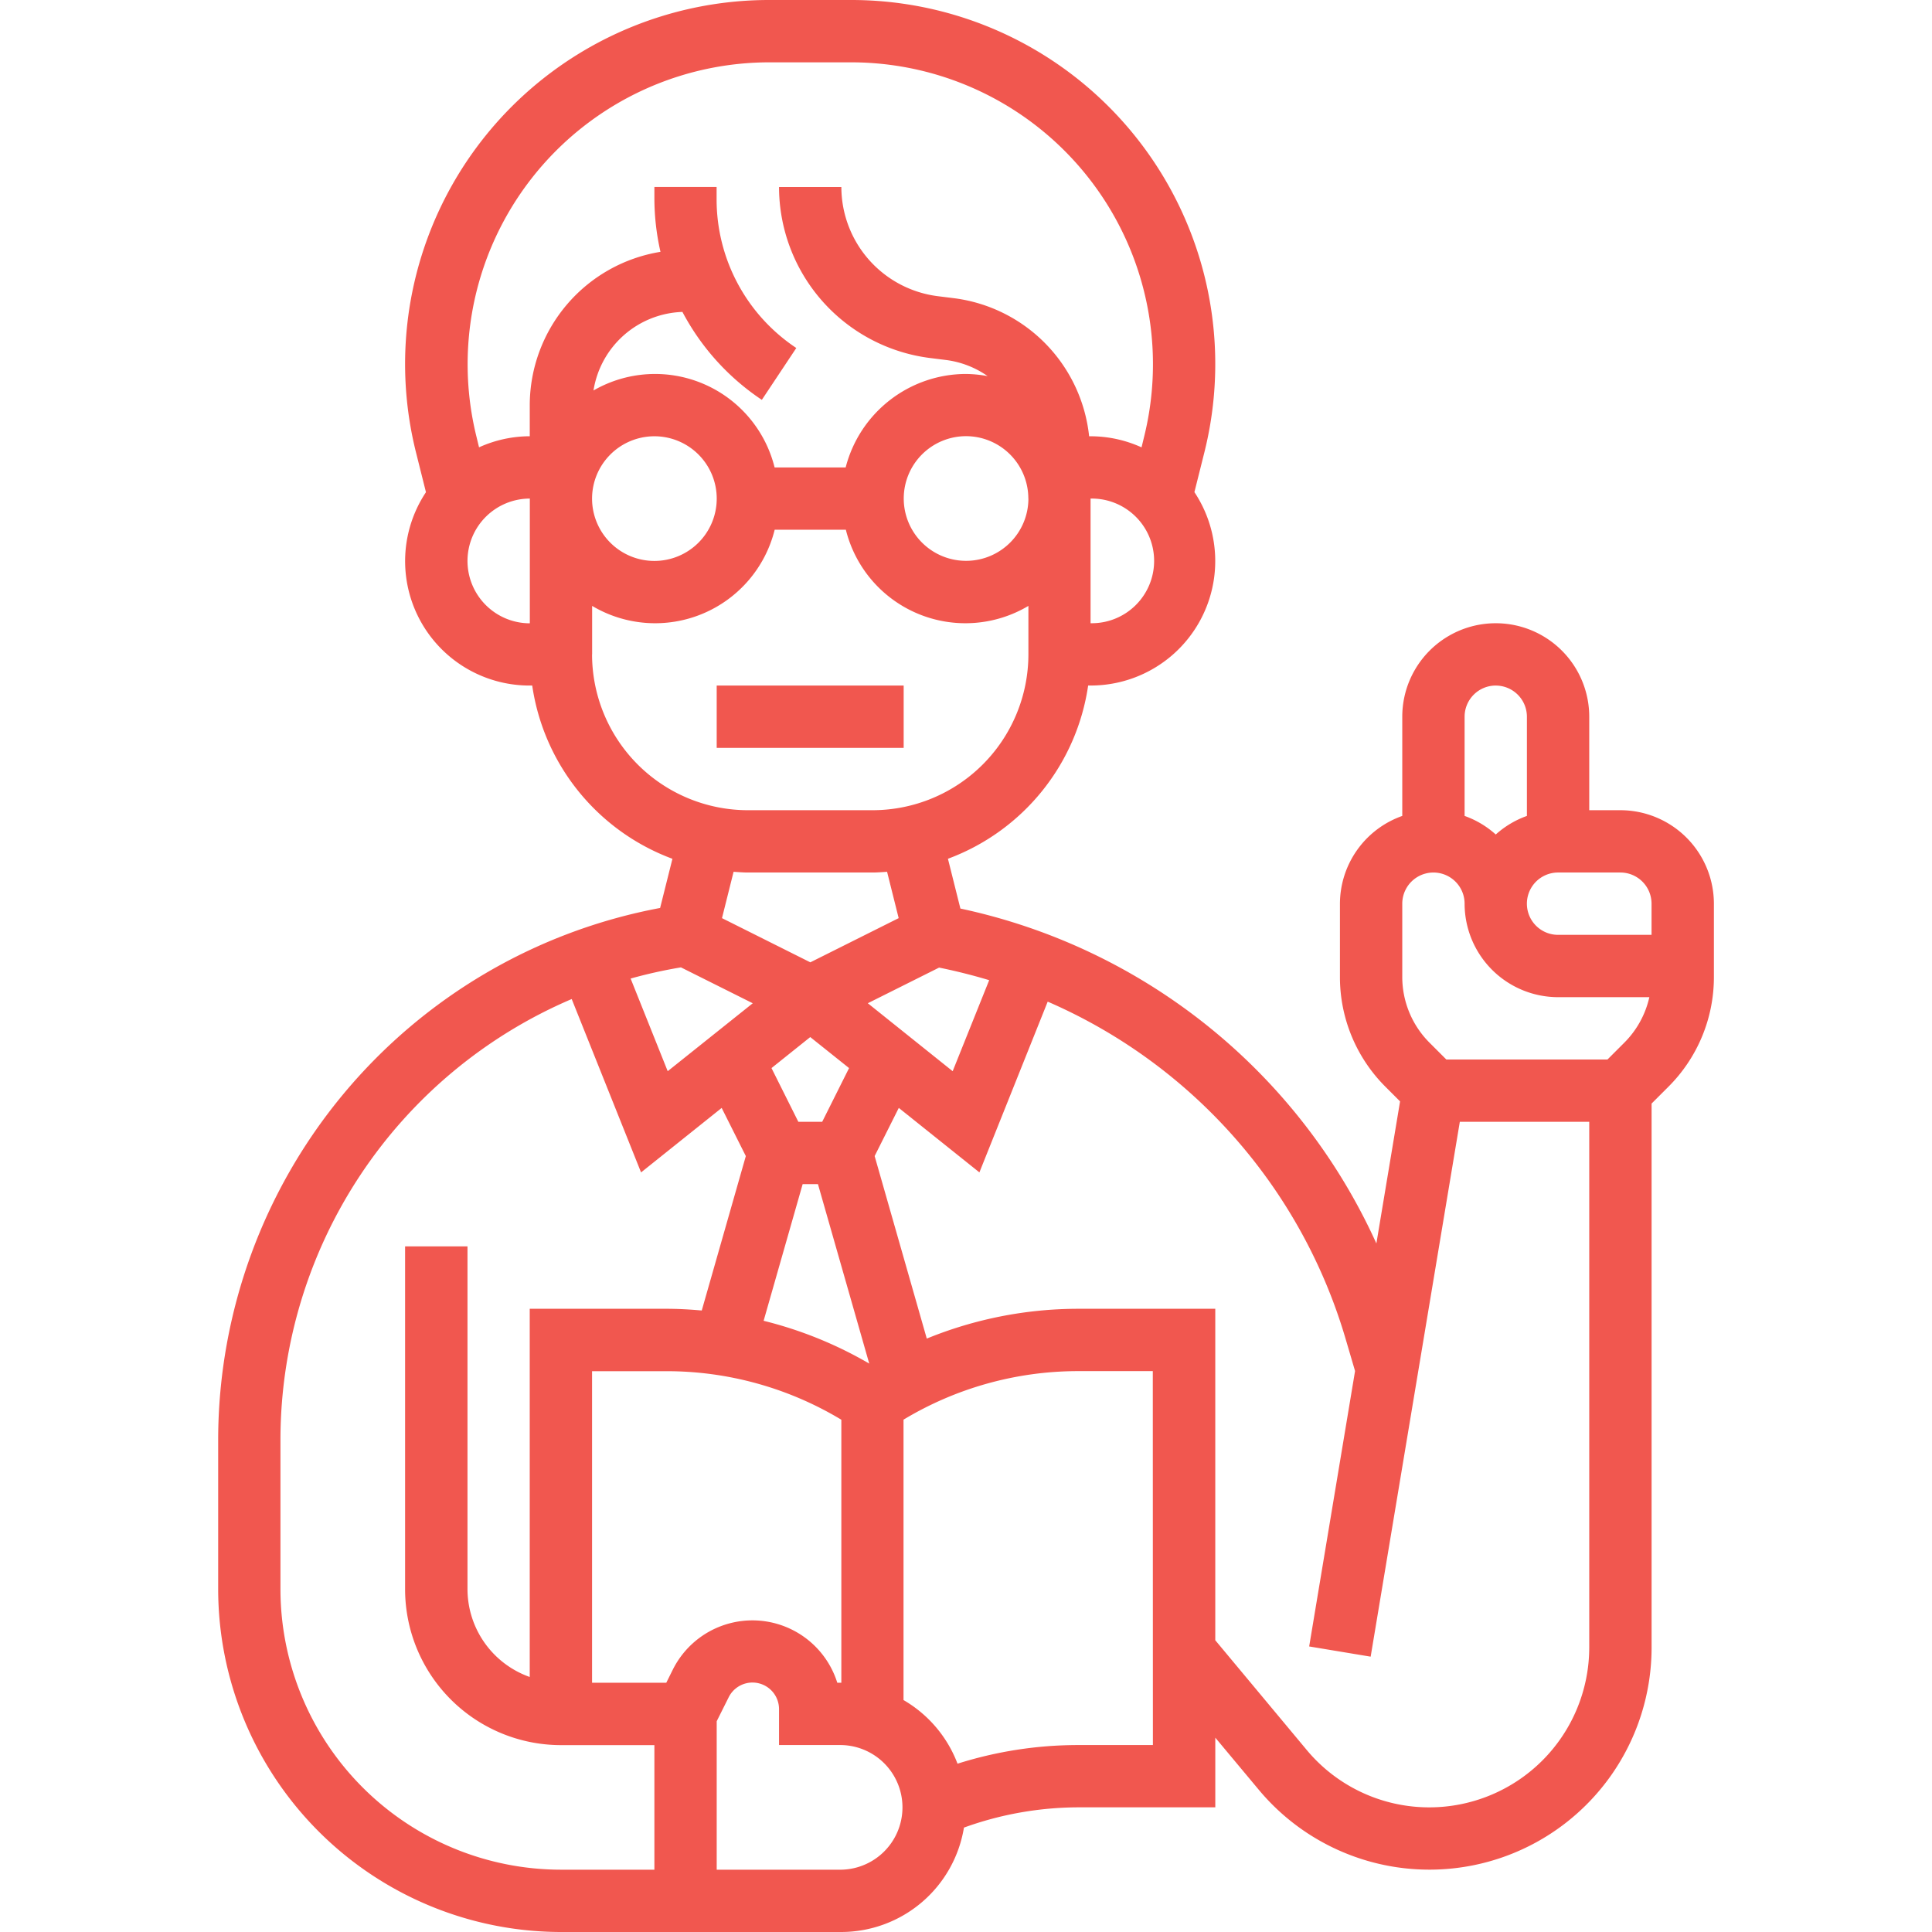 <svg xmlns="http://www.w3.org/2000/svg" xmlns:xlink="http://www.w3.org/1999/xlink" width="80" height="80" viewBox="0 0 80 80">
  <defs>
    <clipPath id="clip-path">
      <rect id="사각형_568" data-name="사각형 568" width="80" height="80" transform="translate(1090 458)" fill="#f1574f" stroke="#707070" stroke-width="1"/>
    </clipPath>
  </defs>
  <g id="ico_teacher" transform="translate(-1090 -458)" clip-path="url(#clip-path)">
    <g id="teacher_4_" data-name="teacher (4)" transform="translate(1099.032 458)">
      <path id="패스_910" data-name="패스 910" d="M37.419,29.677h7.742v2.581H37.419Z" transform="translate(-16.774 -1.29)" fill="#f1574f"/>
      <path id="패스_911" data-name="패스 911" d="M74.839,34.839h-1.29V30.968a3.871,3.871,0,0,0-7.742,0v4.108a3.866,3.866,0,0,0-2.581,3.634v3.023a6.412,6.412,0,0,0,1.89,4.563l.6.6-.981,5.883A24.526,24.526,0,0,0,47.51,38.911l-.516-2.061A9.044,9.044,0,0,0,52.8,29.676h.1a5.154,5.154,0,0,0,4.3-8.008l.412-1.645A15.071,15.071,0,0,0,42.987,1.29H39.592A15.072,15.072,0,0,0,24.968,20.025l.412,1.646a5.152,5.152,0,0,0,4.3,8.006h.1a9.046,9.046,0,0,0,5.806,7.174l-.51,2.036a22.432,22.432,0,0,0-18.3,21.942V67.1A14.21,14.21,0,0,0,30.968,81.29H42.581a5.155,5.155,0,0,0,5.076-4.323,13.991,13.991,0,0,1,4.737-.839h5.671V73.243l1.8,2.157a9.2,9.2,0,0,0,16.266-5.889V46.986l.69-.69a6.411,6.411,0,0,0,1.89-4.563V38.71a3.876,3.876,0,0,0-3.871-3.871Zm-5.161-5.161a1.291,1.291,0,0,1,1.29,1.29v4.108a3.856,3.856,0,0,0-1.29.769,3.835,3.835,0,0,0-1.29-.769V30.968A1.291,1.291,0,0,1,69.677,29.677ZM42.412,70.968a3.683,3.683,0,0,0-6.809-.545l-.271.545H32.258v-12.9h3.09a14.017,14.017,0,0,1,7.232,2.01V70.968Zm-3.5-28.135L35.39,45.646,33.855,41.81a19.817,19.817,0,0,1,2.084-.463Zm2.066,7.49h.634l2.123,7.43a16.586,16.586,0,0,0-4.373-1.772Zm.809-2.581H40.8l-1.112-2.225,1.605-1.284L42.9,45.517Zm1.889-4.91,2.952-1.476c.7.142,1.395.317,2.074.521L47.19,45.646Zm6.65-20.9a2.581,2.581,0,1,1-2.581-2.581A2.583,2.583,0,0,1,50.323,21.935ZM52.9,27.1V21.935a2.581,2.581,0,1,1,0,5.161ZM39.594,3.871h3.395A12.5,12.5,0,0,1,55.111,19.4l-.1.414a5.107,5.107,0,0,0-2.1-.459H52.84a6.443,6.443,0,0,0-5.587-5.716l-.681-.085a4.563,4.563,0,0,1-3.991-4.521H40a7.146,7.146,0,0,0,6.25,7.081l.681.085a3.849,3.849,0,0,1,1.706.665,5.253,5.253,0,0,0-.9-.089,5.154,5.154,0,0,0-4.978,3.871H39.817a5.1,5.1,0,0,0-7.5-3.187A3.86,3.86,0,0,1,36,14.206a9.975,9.975,0,0,0,3.288,3.641L40.715,15.7a7.388,7.388,0,0,1-3.3-6.159v-.51H34.839v.51a10.019,10.019,0,0,0,.252,2.177,6.445,6.445,0,0,0-5.413,6.346v1.29a5.107,5.107,0,0,0-2.1.459l-.1-.414A12.5,12.5,0,0,1,39.594,3.871ZM34.839,19.355a2.581,2.581,0,1,1-2.581,2.581A2.583,2.583,0,0,1,34.839,19.355ZM27.1,24.516a2.583,2.583,0,0,1,2.581-2.581V27.1A2.583,2.583,0,0,1,27.1,24.516Zm5.161,3.871V26.379a5.1,5.1,0,0,0,7.559-3.154h2.947a5.1,5.1,0,0,0,7.559,3.154v2.008a6.459,6.459,0,0,1-6.452,6.452H38.71a6.459,6.459,0,0,1-6.452-6.452Zm6.452,9.032h5.161c.2,0,.4-.017.6-.03l.48,1.919-3.658,1.83-3.658-1.83.48-1.919c.2.013.4.03.6.03ZM19.355,67.1V60.83A19.86,19.86,0,0,1,31.415,42.658l2.872,7.179,3.338-2.67,1,1.994L36.8,55.555c-.481-.043-.963-.071-1.448-.071H29.677V70.73A3.866,3.866,0,0,1,27.1,67.1V52.9H24.516V67.1a6.459,6.459,0,0,0,6.452,6.452h3.871V78.71H30.968A11.625,11.625,0,0,1,19.355,67.1ZM42.581,78.71H37.419V72.563l.493-.986A1.1,1.1,0,0,1,40,72.07v1.479h2.581a2.581,2.581,0,0,1,0,5.161Zm12.9-5.161h-3.09a16.54,16.54,0,0,0-5,.772,5.159,5.159,0,0,0-2.236-2.635V60.075a14.02,14.02,0,0,1,7.232-2.01h3.09ZM66.93,76.129a6.6,6.6,0,0,1-5.084-2.382l-3.782-4.538V55.484H52.394a16.607,16.607,0,0,0-6.276,1.234L43.959,49.16l1-1.994,3.338,2.67,2.828-7.07A21.974,21.974,0,0,1,63.477,56.785l.375,1.276-1.9,11.405,2.546.423L68.19,47.742h5.359V69.511a6.626,6.626,0,0,1-6.618,6.618Zm8.065-31.658-.69.69H67.631l-.69-.69a3.851,3.851,0,0,1-1.134-2.738V38.71a1.29,1.29,0,1,1,2.581,0,3.876,3.876,0,0,0,3.871,3.871h3.779A3.855,3.855,0,0,1,74.995,44.471ZM76.129,40H72.258a1.29,1.29,0,0,1,0-2.581h2.581a1.291,1.291,0,0,1,1.29,1.29Z" transform="translate(-16.774 -1.29)" fill="#f1574f"/>
    </g>
  </g>
</svg>

